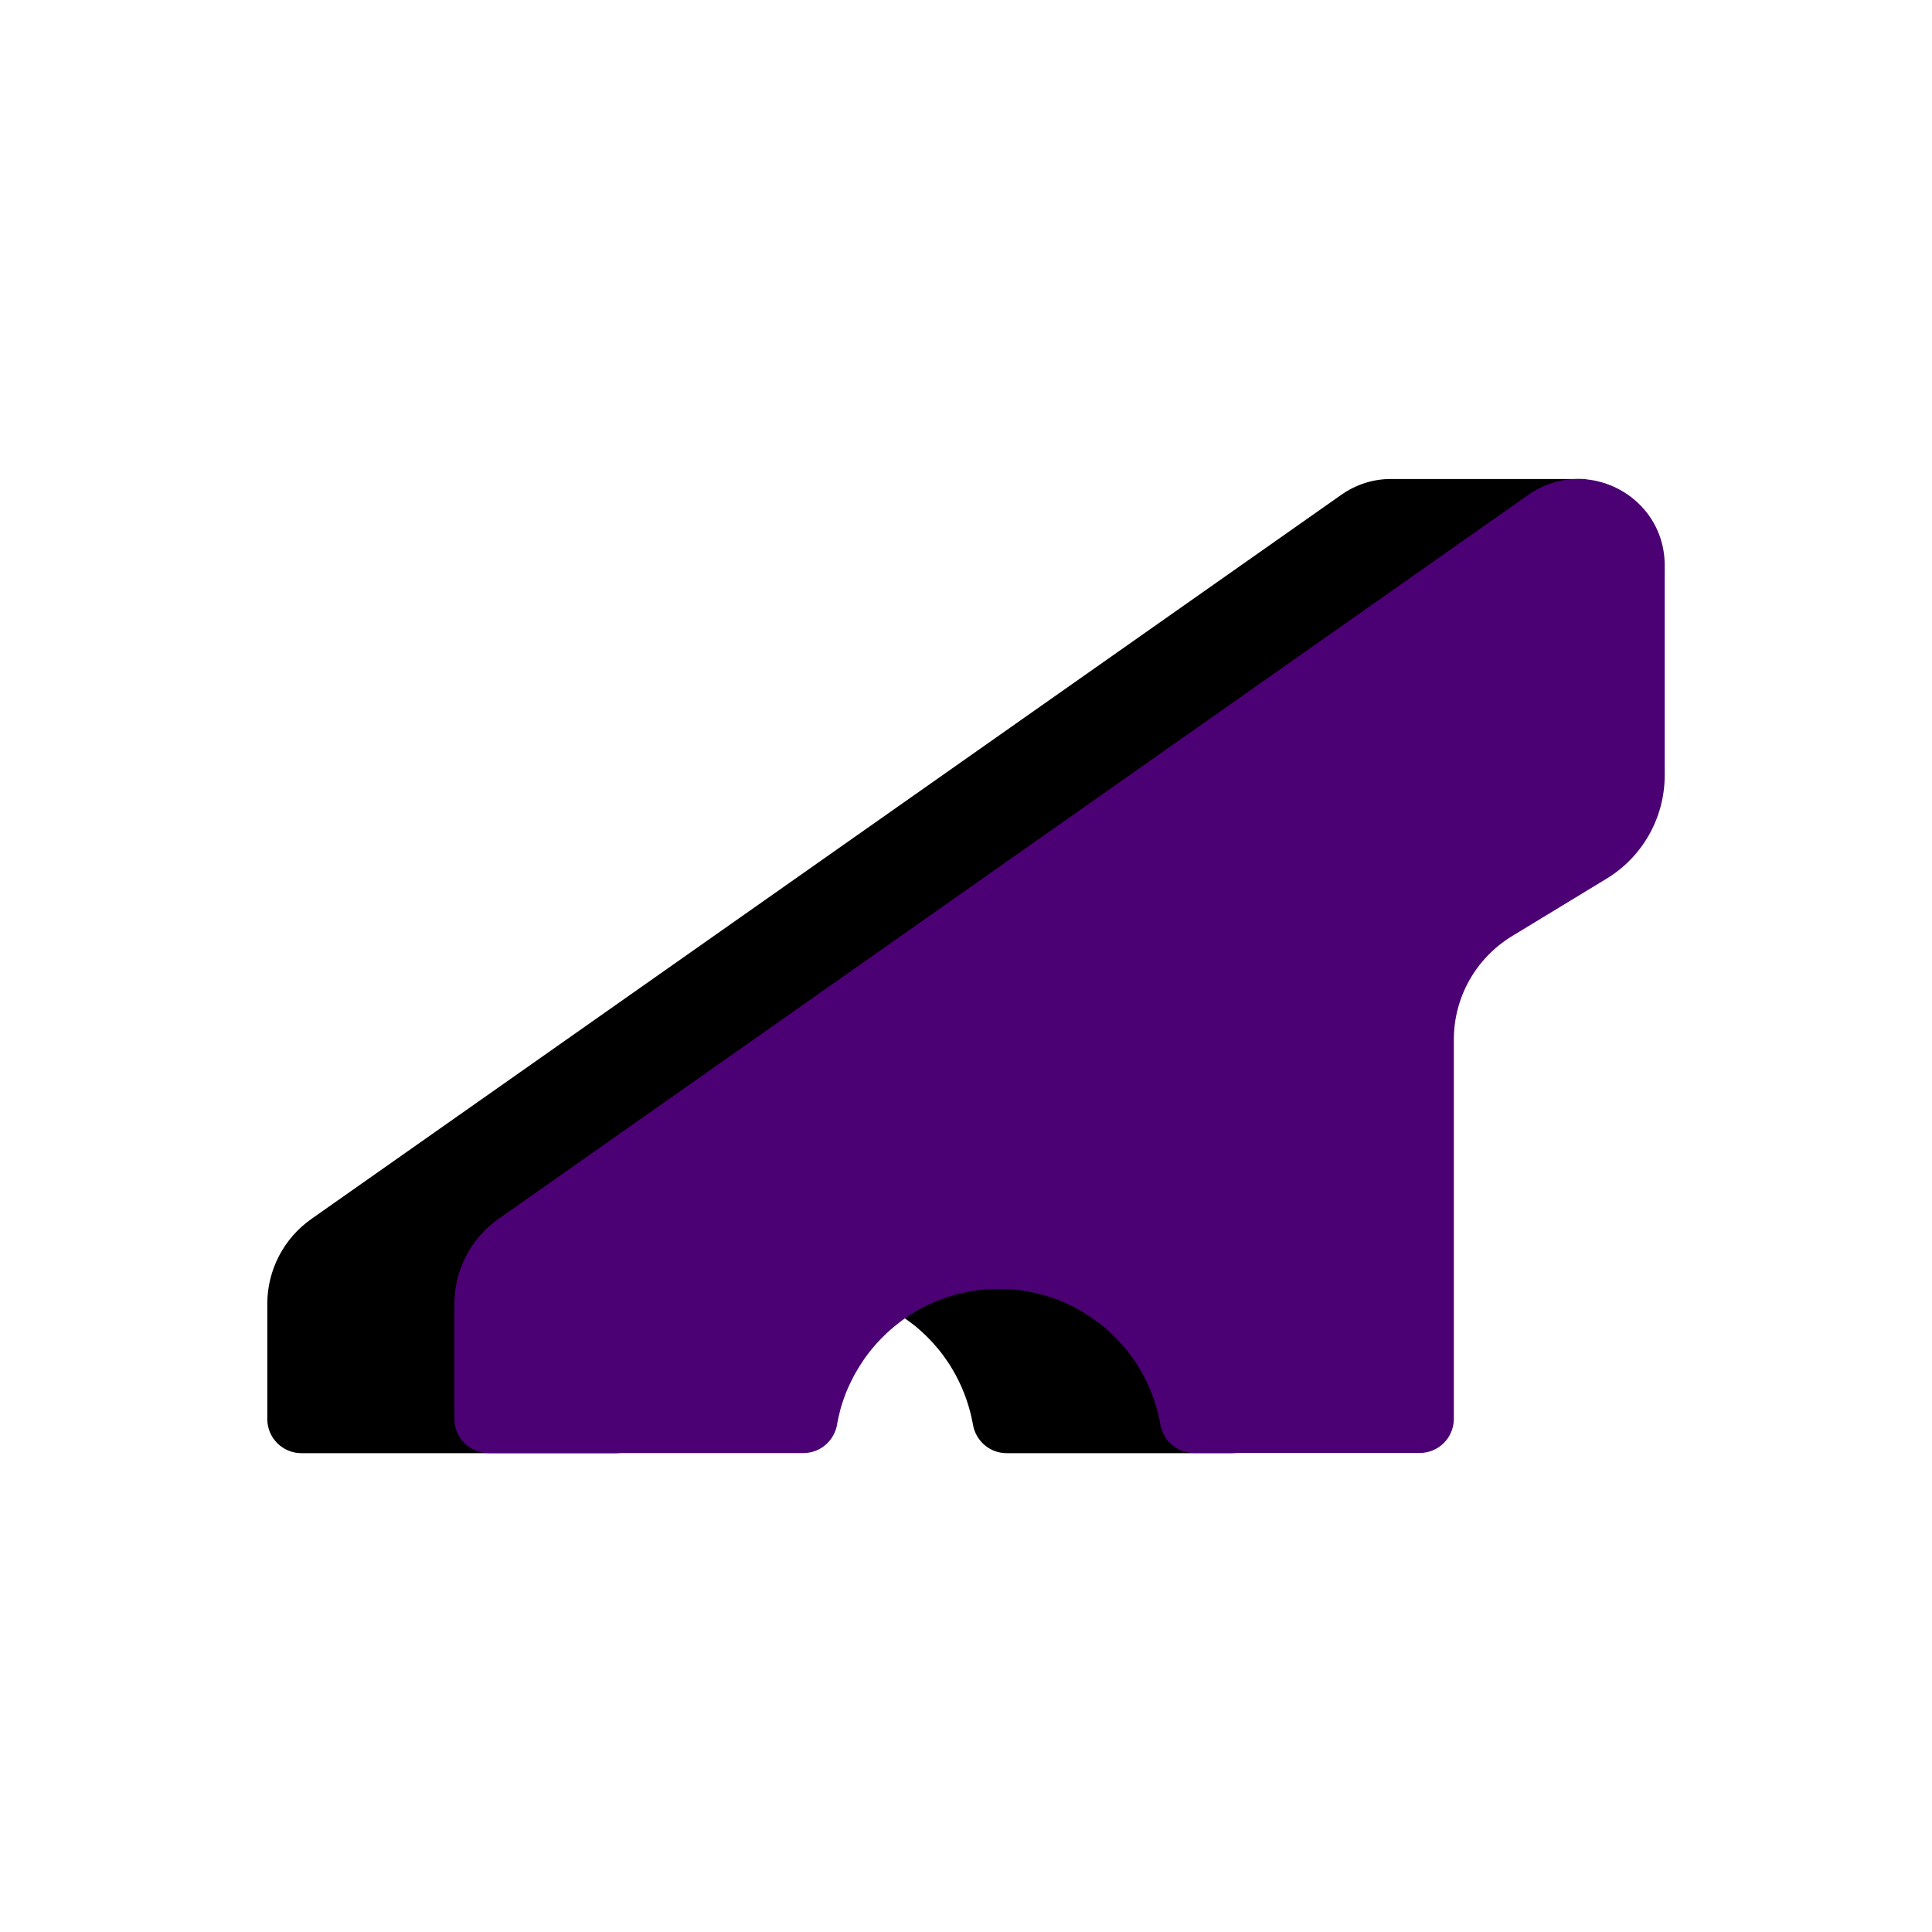 <?xml version="1.0" encoding="utf-8"?>
<!-- Generator: Adobe Illustrator 22.0.1, SVG Export Plug-In . SVG Version: 6.00 Build 0)  -->
<svg version="1.1" id="Capa_1" xmlns="http://www.w3.org/2000/svg" xmlns:xlink="http://www.w3.org/1999/xlink" x="0px" y="0px"
	 viewBox="0 0 2000 2000" style="enable-background:new 0 0 2000 2000;" xml:space="preserve">
<style type="text/css">
	.st0{fill:#4B0074;}
</style>
<path d="M1525.4,558.7c2.5,8.3,3.9,17.2,3.9,26.7v217.2c0,43.8-22.8,84.4-60.2,107.1l-97.9,59.5c-37.4,22.8-60.2,63.3-60.2,107.1
	V1469c0,19.5-15.8,35.3-35.3,35.3H1042c-17.3,0-31.8-12.5-34.8-29.5c-0.1-0.6-0.2-1.1-0.3-1.7c0-0.1,0-0.1,0-0.1
	c-0.4-2.2-0.9-4.4-1.4-6.6c-1.5-6.5-3.4-13-5.6-19.2c-0.6-1.7-1.3-3.4-1.9-5.1c-1.8-4.6-3.8-9.1-6-13.5c-0.9-1.8-1.8-3.6-2.8-5.4
	c-0.8-1.5-1.7-3.1-2.6-4.6c-0.5-0.8-0.9-1.5-1.4-2.3c-0.1-0.2-0.3-0.5-0.4-0.7c-0.7-1.3-1.5-2.5-2.3-3.7c-1-1.6-2.1-3.1-3.2-4.7
	c-3.5-5.2-7.4-10.1-11.6-14.8c-0.7-0.8-1.4-1.5-2-2.3c-4.2-4.6-8.6-9-13.3-13.1c-1.4-1.3-2.9-2.5-4.4-3.8c-1.5-1.2-2.9-2.4-4.5-3.5
	c-0.4-0.3-0.7-0.6-1.1-0.8c-0.3-0.2-0.5-0.4-0.8-0.6c-1.1-0.9-2.2-1.6-3.4-2.5c-0.4-0.3-0.8-0.5-1.1-0.8c-1.6-1.1-3.2-2.2-4.9-3.3
	c-1.8-1.2-3.7-2.3-5.5-3.4c-1.9-1.1-3.8-2.2-5.7-3.3c0,0-0.1,0-0.1-0.1c-1.7-0.9-3.5-1.8-5.2-2.7c-0.3-0.2-0.6-0.3-0.9-0.4
	c-1.8-0.9-3.7-1.8-5.5-2.6c-1.9-0.9-3.8-1.7-5.8-2.5c-0.1-0.1-0.2-0.1-0.4-0.1c-2-0.8-4-1.6-6.1-2.3c-4.2-1.5-8.4-2.8-12.7-4
	c-1.6-0.4-3.2-0.9-4.9-1.3c-3.3-0.8-6.5-1.5-9.9-2c-1.6-0.3-3.3-0.6-5-0.8c-2-0.3-4-0.6-6-0.8c-2-0.2-4.1-0.4-6.1-0.5
	c-1.4-0.1-2.7-0.2-4.1-0.2c-1.3-0.1-2.6-0.1-3.9-0.1c-1.4,0-2.9-0.1-4.4-0.1c-1.5,0-2.9,0-4.4,0.1c-1.1,0-2.3,0-3.4,0.1
	c-0.6,0-1.3,0.1-1.9,0.1c-1.1,0-2.1,0.1-3.2,0.2c-2.8,0.2-5.6,0.5-8.4,0.8c-2.3,0.3-4.6,0.6-6.9,1c-2.3,0.4-4.5,0.8-6.8,1.3
	c-2.3,0.5-4.5,1-6.7,1.5c-2.1,0.5-4.2,1.1-6.2,1.7c-0.3,0.1-0.5,0.1-0.7,0.2c-4.2,1.3-8.4,2.7-12.5,4.3c-2.1,0.8-4.2,1.6-6.2,2.5
	c0,0-0.1,0-0.1,0c-2,0.9-4.1,1.8-6.1,2.8c-0.1,0-0.2,0.1-0.3,0.1c-1.9,0.9-3.8,1.9-5.7,2.9c-2,1-3.9,2.1-5.8,3.2
	c-1.9,1.1-3.8,2.3-5.7,3.5c-1.4,0.9-2.8,1.8-4.1,2.7c-0.8,0.5-1.5,1-2.2,1.5c-1.5,1-3,2.1-4.4,3.2c-0.1,0-0.1,0.1-0.2,0.1
	c-1.6,1.2-3.1,2.4-4.7,3.7c-0.5,0.4-1.1,0.8-1.6,1.3c-1.3,1.1-2.6,2.2-3.9,3.3c-3,2.6-6,5.4-8.8,8.3c-0.5,0.5-0.9,0.9-1.4,1.4
	c-1.4,1.4-3.7,3.9-5,5.4c-0.8,0.9-1.6,1.8-2.3,2.7c-0.6,0.6-1.1,1.3-1.7,2c-1.4,1.6-2.6,3.3-3.9,4.9c-1,1.2-1.9,2.4-2.7,3.6
	c-0.3,0.4-0.5,0.8-0.8,1.1c-0.6,0.9-1.3,1.8-1.9,2.8c-0.2,0.3-0.5,0.6-0.6,1c-0.6,0.9-1.2,1.8-1.8,2.7c-1.1,1.8-2.3,3.5-3.3,5.3
	c-1.1,1.8-2.1,3.6-3.1,5.4c-0.9,1.6-1.7,3.1-2.4,4.7c-0.4,0.8-0.9,1.6-1.3,2.5c-0.7,1.3-1.3,2.6-1.9,4c-0.5,1.1-1,2.3-1.5,3.4
	c-0.1,0.3-0.3,0.5-0.4,0.8c-0.5,1.1-0.9,2.3-1.4,3.4c-0.8,2-1.5,4-2.2,6c-0.8,2.1-1.4,4.2-2.1,6.3c-0.7,2.1-1.3,4.2-1.8,6.4
	c-0.6,2.2-1.1,4.4-1.6,6.6c-0.5,2.3-1,4.5-1.4,6.8c0,0.1,0,0.1,0,0.2c0,0.1,0,0.2,0,0.3c-3,17.1-17.5,29.7-34.9,29.7H312
	c-19.5,0-35.3-15.8-35.3-35.3v-119.3c0-34.9,17-67.7,45.6-87.8l1066.1-749.6c16.5-11.6,34.8-16.7,52.5-16.4h201.8L1525.4,558.7z"/>
<path class="st0" d="M1723.3,585.3v217.2c0,43.8-22.8,84.4-60.2,107.1l-97.9,59.5c-37.4,22.8-60.2,63.3-60.2,107.1v392.6
	c0,19.5-15.8,35.3-35.3,35.3h-233.7c-17.3,0-31.8-12.5-34.8-29.5c-0.1-0.6-0.2-1.1-0.3-1.7c0-0.1,0-0.1,0-0.1
	c-0.4-2.2-0.9-4.4-1.4-6.6c-1.5-6.5-3.4-13-5.6-19.2c-0.6-1.7-1.3-3.4-1.9-5.1c-1.8-4.6-3.8-9.1-6-13.5c-0.9-1.8-1.8-3.6-2.8-5.4
	c-0.8-1.5-1.7-3.1-2.6-4.6c-0.5-0.8-0.9-1.5-1.4-2.3c-0.1-0.2-0.3-0.5-0.4-0.7c-0.7-1.3-1.5-2.5-2.3-3.7c-1-1.6-2.1-3.1-3.2-4.7
	c-3.5-5.2-7.4-10.1-11.6-14.8c-0.7-0.8-1.4-1.5-2-2.3c-4.2-4.6-8.6-9-13.3-13.1c-1.4-1.3-2.9-2.5-4.4-3.8c-1.5-1.2-2.9-2.4-4.5-3.5
	c-0.4-0.3-0.7-0.6-1.1-0.8c-1.4-1.1-2.8-2.1-4.2-3.1c-0.4-0.3-0.8-0.5-1.1-0.8c-1.6-1.1-3.2-2.2-4.9-3.3c-1.8-1.2-3.7-2.3-5.5-3.4
	c-1.9-1.1-3.8-2.2-5.7-3.3c0,0-0.1,0-0.1-0.1c-1.7-0.9-3.5-1.8-5.2-2.7c-0.3-0.2-0.6-0.3-0.9-0.4c-1.8-0.9-3.7-1.8-5.5-2.6
	c-1.9-0.9-3.8-1.7-5.8-2.5c-0.1-0.1-0.2-0.1-0.4-0.1c-2-0.8-4-1.6-6.1-2.3c-4.2-1.5-8.4-2.8-12.7-4c-1.6-0.4-3.2-0.9-4.9-1.3
	c-3.3-0.8-6.5-1.5-9.9-2c-1.6-0.3-3.3-0.6-5-0.8c-2-0.3-4-0.6-6-0.8c-2-0.2-4.1-0.4-6.1-0.5c-1.4-0.1-2.7-0.2-4.1-0.2
	c-1.3-0.1-2.6-0.1-3.9-0.1c-1.4,0-2.9-0.1-4.4-0.1c-1.5,0-2.9,0-4.4,0.1c-1.1,0-2.3,0-3.4,0.1c-0.6,0-1.3,0.1-1.9,0.1
	c-1.1,0-2.1,0.1-3.2,0.2c-2.8,0.2-5.6,0.5-8.4,0.8c-2.3,0.3-4.6,0.6-6.9,1c-2.3,0.4-4.5,0.8-6.8,1.3c-2.3,0.5-4.5,1-6.7,1.5
	c-2.1,0.5-4.2,1.1-6.2,1.7c-0.3,0.1-0.5,0.1-0.7,0.2c-4.2,1.3-8.4,2.7-12.5,4.3c-2.1,0.8-4.2,1.6-6.2,2.5c0,0-0.1,0-0.1,0
	c-2,0.9-4.1,1.8-6.1,2.8c-0.1,0-0.2,0.1-0.3,0.1c-1.9,0.9-3.8,1.9-5.7,2.9c-2,1-3.9,2.1-5.8,3.2c-1.9,1.1-3.8,2.3-5.7,3.5
	c-1.4,0.9-2.8,1.8-4.1,2.7c-0.8,0.5-1.5,1-2.2,1.5c-1.5,1-3,2.1-4.4,3.2c0,0-0.1,0.1-0.1,0.1c0,0-0.1,0.1-0.1,0.1
	c-1.6,1.2-3.1,2.4-4.7,3.7c-0.5,0.4-1.1,0.8-1.6,1.3c-1.3,1.1-2.6,2.2-3.9,3.3c-3,2.6-6,5.4-8.8,8.3c-0.5,0.5-0.9,0.9-1.4,1.4
	c-1.4,1.4-3.7,3.9-5,5.4c-0.8,0.9-1.6,1.8-2.3,2.7c-0.6,0.6-1.1,1.3-1.7,2c-1.4,1.6-2.6,3.3-3.9,4.9c-1,1.2-1.9,2.4-2.7,3.6
	c-0.3,0.4-0.5,0.8-0.8,1.1c-0.6,0.9-1.3,1.8-1.9,2.8c-0.2,0.3-0.5,0.6-0.6,1c-0.6,0.9-1.2,1.8-1.8,2.7c-1.1,1.8-2.3,3.5-3.3,5.3
	c-1.1,1.8-2.1,3.6-3.1,5.4c-0.9,1.6-1.7,3.1-2.4,4.7c-0.4,0.8-0.9,1.6-1.3,2.5c-0.7,1.3-1.3,2.6-1.9,4c-0.5,1.1-1,2.3-1.5,3.4
	c-0.1,0.3-0.2,0.5-0.4,0.8c-0.5,1.1-0.9,2.3-1.4,3.4c-0.8,2-1.5,4-2.2,6c-0.8,2.1-1.4,4.2-2.1,6.3c-0.7,2.1-1.3,4.2-1.8,6.4
	c-0.6,2.2-1.1,4.4-1.6,6.6c-0.5,2.3-1,4.5-1.4,6.8c0,0.1,0,0.1,0,0.2c0,0.1,0,0.2,0,0.3c-3,17.1-17.5,29.7-34.9,29.7h-326
	c-19.5,0-35.3-15.8-35.3-35.3v-119.3c0-34.9,17-67.7,45.6-87.8l1000-703.1l66.2-46.5c16.1-11.3,33.9-16.4,51.1-16.4
	C1679.9,495.7,1723.3,532.6,1723.3,585.3z"/>
</svg>
